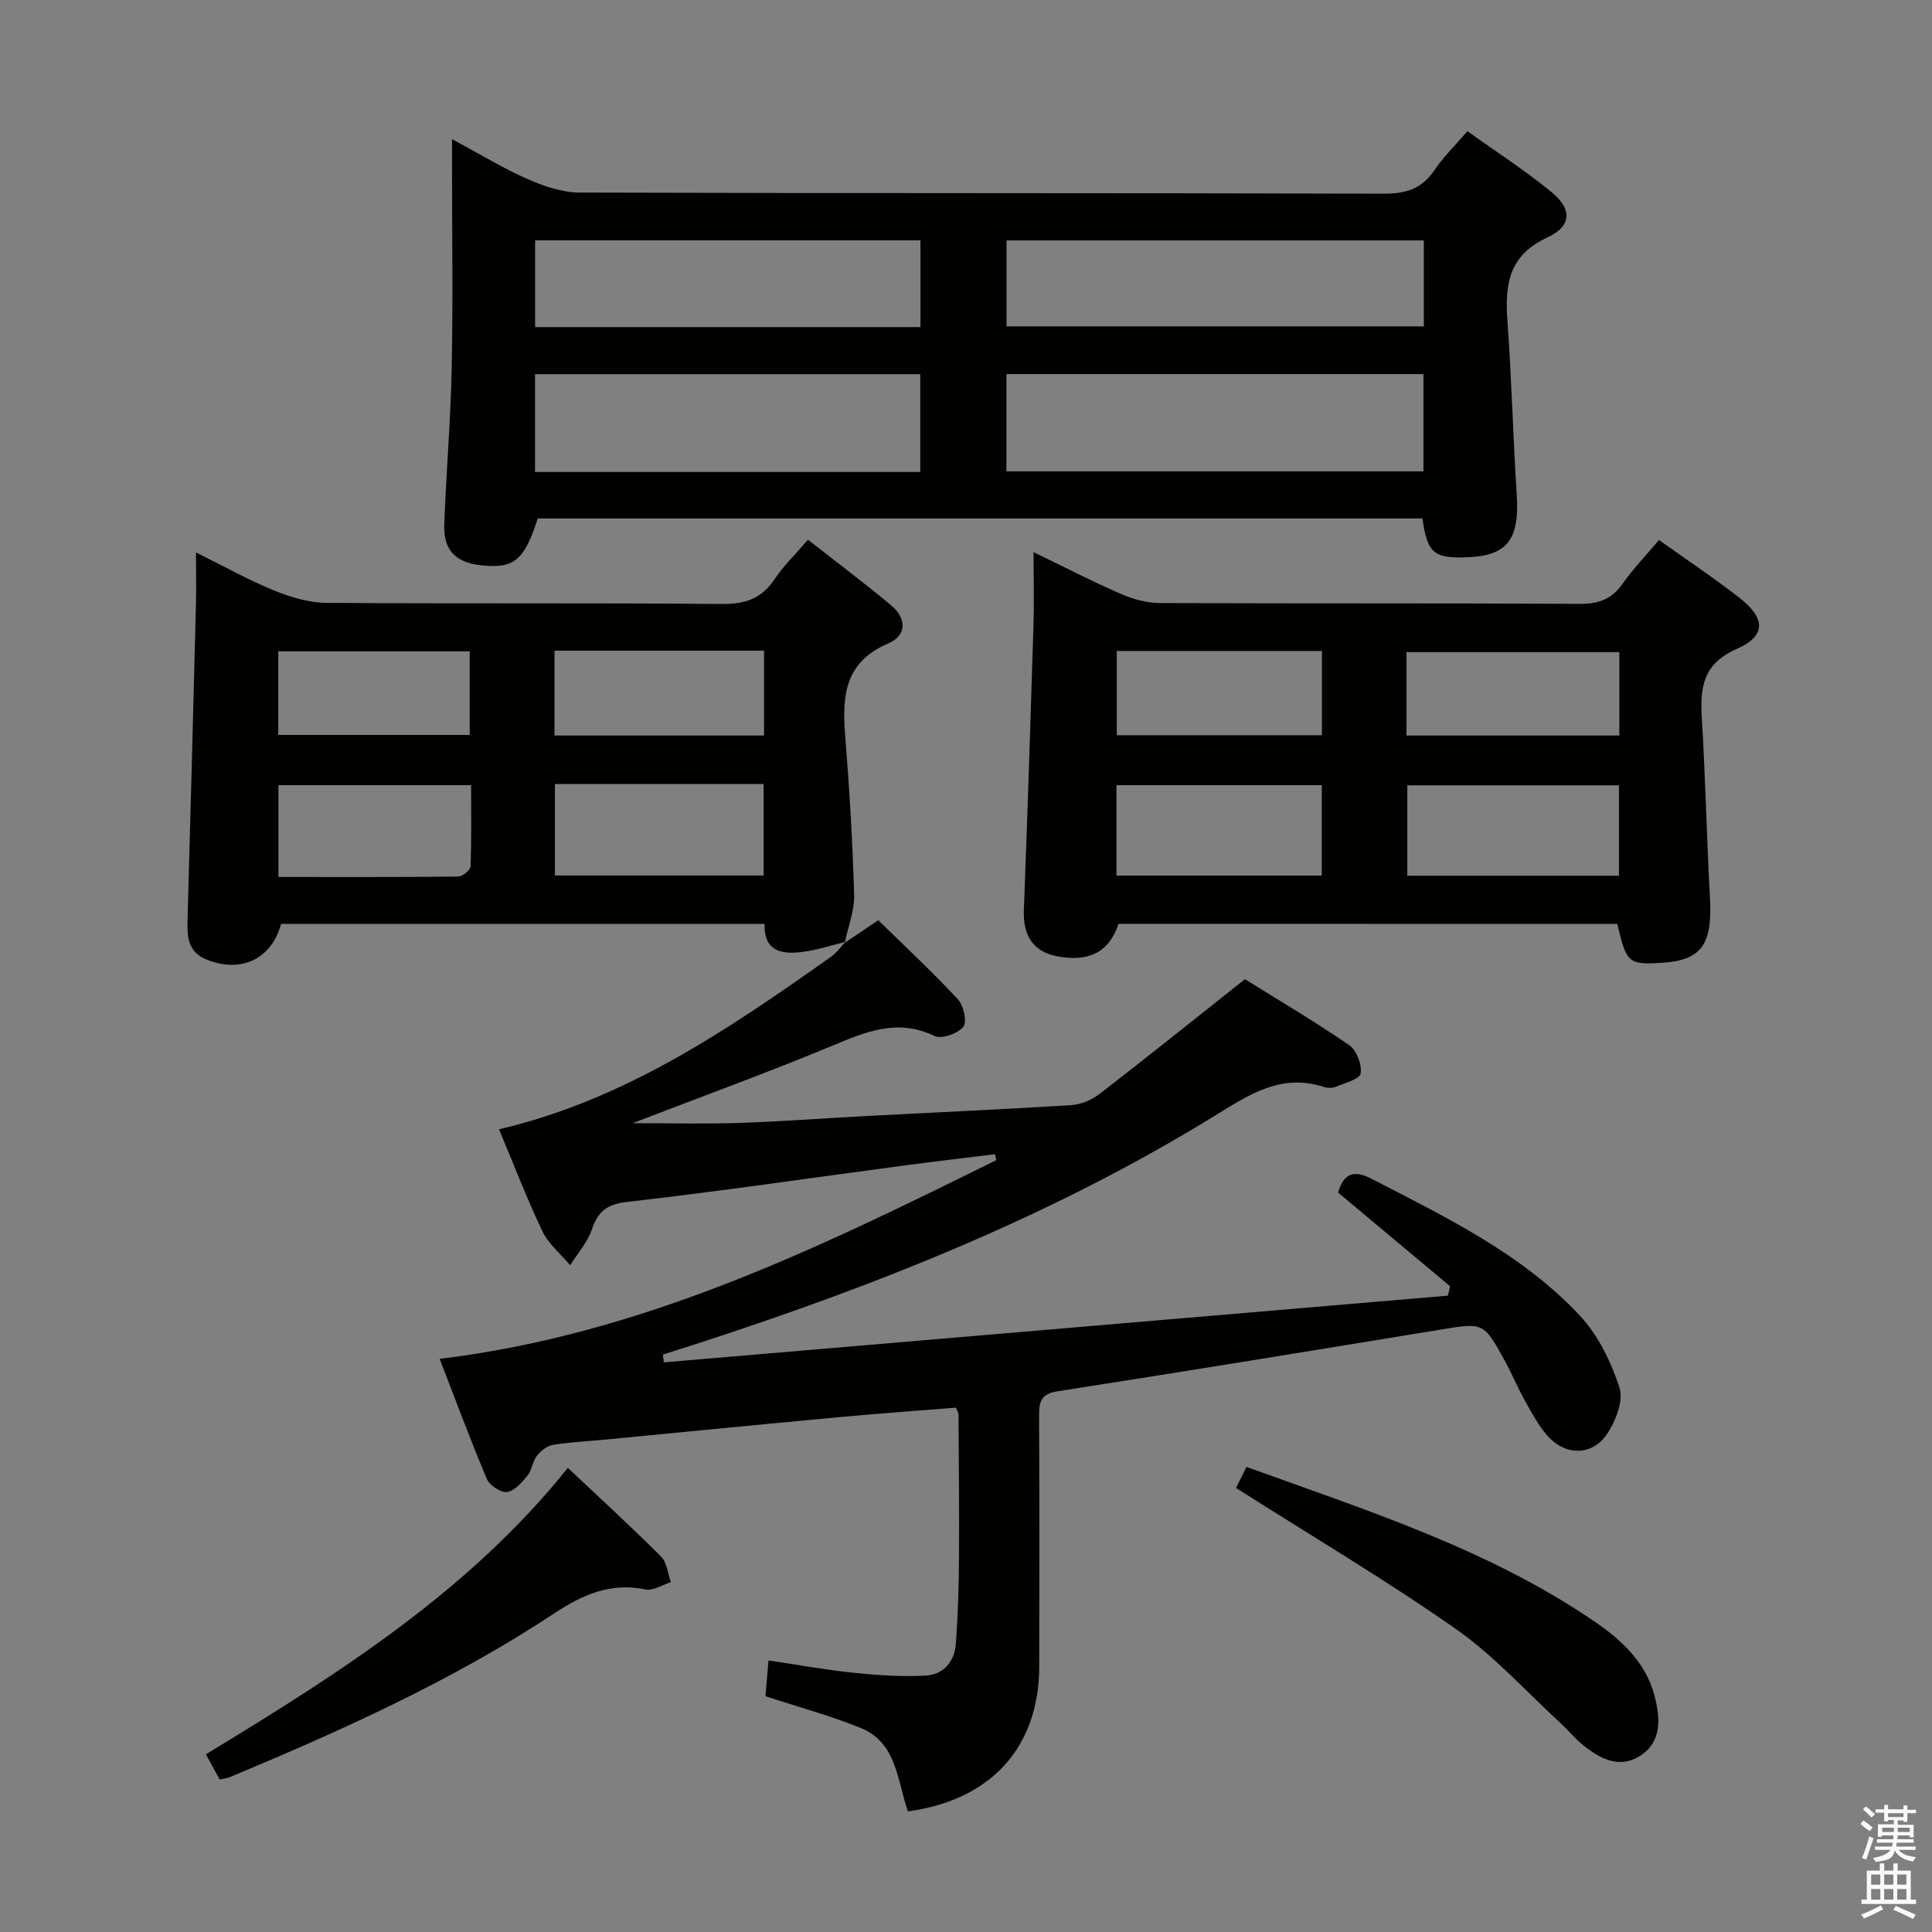 <svg enable-background="new 0 0 400 400" viewBox="0 0 400 400" xmlns="http://www.w3.org/2000/svg"><rect x="0" y="0" width="400" height="400" fill="#808080" stroke="none"/><path d="m385.2 377.6.6-.7c.6.4 1.3.9 1.9 1.5l-.6.7c-.8-.5-1.4-1-1.9-1.5zm.3 7.1c.6-1.4 1.1-2.9 1.5-4.5.3.1.6.3.9.4-.5 1.4-1 2.9-1.5 4.4zm.2-10.1.6-.6c.7.5 1.3 1.1 1.9 1.6l-.7.7c-.6-.6-1.2-1.2-1.8-1.7zm8.4-.8h.8v.9h1.8v.7h-1.8v1.8h-.8v-.3h-1.2v.9h3.3v2.6h-.8v-.4h-2.5c0 .3 0 .6-.1.8h3.4v.7h-3.5c0 .3-.1.6-.1.8h4v.7h-3.5c.7.9 1.9 1.3 3.6 1.5-.2.2-.4.5-.6.9-1.9-.3-3.2-1.1-3.8-2.3-.5 2.1-1.8 2-3.9 2.4-.2-.3-.4-.5-.6-.8 1.9-.4 3.1-.9 3.6-1.7h-3.2v-.7h3.5c.1-.2.1-.5.2-.8h-3.3v-.7h3.4c0-.2 0-.5 0-.8h-2.4v.3h-.8v-2.6h3.3v-.9h-1.2v.3h-.8v-1.8h-1.8v-.7h1.8v-.9h.8v.9h3.2zm-4.4 5.5h2.4c0-.3 0-.6 0-.9h-2.4zm1.2-3.1h3.2v-.8h-3.2zm4.4 2.2h-2.4v.9h2.5v-.9z" fill="#fafafb"/><path d="m389.2 385.8h.9v1.5h1.9v-1.5h.9v1.5h2.7v6h1.1v.9h-11.3v-.9h1.1v-6h2.7zm.2 8.7.5.8c-1.2.6-2.5 1.3-4 1.9-.2-.3-.3-.6-.6-.8 1.6-.6 3-1.3 4.1-1.9zm-2-4.3h1.9v-2.1h-1.9zm0 3.1h1.9v-2.2h-1.9zm2.7-3.1h1.9v-2.1h-1.9zm0 3.1h1.9v-2.2h-1.9zm2.4 1.3c1.4.6 2.7 1.2 4.1 1.8l-.5.9c-1.5-.7-2.8-1.4-4.1-1.9zm2.2-6.5h-1.9v2.1h1.9zm-1.9 5.2h1.9v-2.2h-1.9z" fill="#fafafb"/><g fill="#010100"><path d="m174.92 195.18c2.29-1.54 4.58-3.08 6.92-4.66 5.45 5.35 11.17 10.66 16.47 16.36 1.2 1.29 1.95 4.73 1.13 5.72-1.16 1.4-4.51 2.59-5.97 1.89-7.7-3.71-14.28-.84-21.3 2.08-13.18 5.47-26.6 10.36-41.19 15.97 8.21 0 15.17.19 22.11-.05 9.13-.32 18.26-1.01 27.39-1.49 13.78-.73 27.57-1.33 41.35-2.2 2-.13 4.23-1.09 5.84-2.33 9.85-7.6 19.56-15.4 30.08-23.74 6.52 4.06 14.22 8.61 21.58 13.65 1.53 1.04 2.68 4.04 2.37 5.87-.2 1.19-3.3 1.99-5.18 2.77-.71.29-1.71.26-2.47.01-8.59-2.79-15.11 1.38-22.07 5.68-33.55 20.75-69.93 35.22-107.3 47.37-2.48.8-4.96 1.58-7.44 2.37.07.54.13 1.08.2 1.61 54.12-4.6 108.23-9.21 162.35-13.81.14-.65.29-1.3.43-1.95-7.7-6.44-15.4-12.88-23.19-19.4 1.17-3.89 3.17-4.79 6.93-2.85 15.39 7.96 31.13 15.5 43.15 28.35 3.78 4.05 6.45 9.58 8.19 14.9.87 2.67-.77 6.87-2.54 9.54-3.07 4.63-8.65 4.63-12.36.43-1.84-2.09-3.21-4.64-4.58-7.09-1.54-2.75-2.75-5.68-4.27-8.45-4.42-8.04-4.44-7.9-13.43-6.43-26.37 4.33-52.75 8.64-79.16 12.75-3.43.53-3.84 2.14-3.83 5 .08 17.33.08 34.66.03 51.99-.04 16.64-9.88 27.63-27.18 29.99-2.21-6.23-2.25-14.21-9.75-17.26-6.27-2.55-12.85-4.32-19.75-6.59.17-1.98.37-4.38.63-7.4 6.11.9 11.93 1.97 17.79 2.57 4.89.5 9.85.82 14.75.56 3.74-.2 6-2.95 6.26-6.67.41-5.79.6-11.61.64-17.42.07-10-.04-19.99-.1-29.99 0-.31-.23-.61-.53-1.39-8.05.65-16.26 1.23-24.46 1.99-16.05 1.49-32.08 3.08-48.12 4.62-3.64.35-7.31.52-10.91 1.11-1.21.2-2.5 1.26-3.3 2.29-.89 1.15-1 2.91-1.91 4.03-1.15 1.42-2.67 3.19-4.23 3.42-1.28.19-3.62-1.35-4.18-2.67-3.41-8.06-6.45-16.27-9.78-24.89 42.17-5.12 78.73-23.09 115.25-41.15-.1-.41-.19-.81-.29-1.22-6.3.78-12.6 1.51-18.9 2.35-19.09 2.54-38.16 5.35-57.29 7.53-4.26.49-6 2.03-7.29 5.77-.91 2.64-2.93 4.9-4.46 7.33-1.95-2.32-4.47-4.36-5.74-7.01-3.28-6.87-6-14.01-8.99-21.13 26.23-6.15 47.57-20.75 68.72-35.71 1.16-.82 2.02-2.06 3.03-3.1z"/><path d="m294.5 107.34c-61.31 0-122.26 0-183.17 0-2.79 8.72-4.92 10.45-11.78 9.69-5.3-.59-7.77-3.15-7.57-8.56.41-10.79 1.33-21.57 1.54-32.37.28-13.66.07-27.32.07-40.99 0-1.78 0-3.55 0-6.3 5.79 3.1 10.59 6.05 15.7 8.29 3.37 1.48 7.17 2.76 10.79 2.77 55.48.17 110.96.06 166.44.23 4.62.01 7.88-1.03 10.48-4.89 1.84-2.73 4.26-5.08 6.81-8.05 5.91 4.23 11.91 8.1 17.4 12.59 4.29 3.51 4.26 7.05-.8 9.39-8.11 3.74-8.86 9.81-8.31 17.35.87 11.93 1.15 23.91 1.92 35.85.61 9.43-1.93 12.79-10.54 13.05-6.65.21-7.98-.92-8.98-8.05zm.21-29.89c-29.13 0-57.66 0-86.34 0v20.14h86.34c0-6.86 0-13.3 0-20.14zm-183.94 20.27h79.76c0-6.83 0-13.39 0-20.25-26.66 0-53.03 0-79.76 0zm184.02-47.94c-29.17 0-57.84 0-86.4 0v17.79h86.4c0-6.07 0-11.7 0-17.79zm-104.22-.02c-26.89 0-53.24 0-79.78 0v17.96h79.78c0-6.04 0-11.79 0-17.96z"/><path d="m231.57 191.27c-1.92 5.85-6.13 8.02-12.86 6.68-4.79-.96-6.93-4.22-6.73-9.51.74-19.61 1.39-39.23 1.99-58.84.15-4.78.02-9.57.02-15.28 6.47 3.13 12.18 6.08 18.06 8.64 2.5 1.09 5.36 1.88 8.06 1.89 29 .13 57.99.01 86.99.17 3.88.02 6.58-.96 8.83-4.15 2.19-3.11 4.86-5.88 7.55-9.06 5.68 4.05 11.35 7.82 16.7 12 5.37 4.19 5.51 7.85-.56 10.52-6.98 3.07-7.66 7.87-7.28 14.22.75 12.44 1.01 24.91 1.69 37.35.53 9.75-1.76 12.97-10.18 13.45-6.72.38-7.09.05-9.01-8.06-34.4-.02-68.85-.02-103.27-.02zm103.62-9.96c0-6.7 0-12.77 0-18.72-14.92 0-29.44 0-43.82 0v18.72zm-104.04-.03h42.51c0-6.39 0-12.46 0-18.72-14.31 0-28.35 0-42.51 0zm104.12-46.26c-15.01 0-29.58 0-44.07 0v17.26h44.07c0-5.88 0-11.44 0-17.26zm-104.05 17.2h42.47c0-5.98 0-11.58 0-17.45-14.29 0-28.35 0-42.47 0z"/><path d="m175.09 195c-3.01.72-5.99 1.73-9.04 2.1-4.16.51-7.93-.1-7.75-5.81-33.64 0-66.89 0-100.11 0-1.97 7.31-8.36 10.27-15.46 7.36-3.91-1.6-4-4.82-3.9-8.3.62-21.78 1.19-43.56 1.74-65.34.08-3.15.01-6.3.01-10.63 5.82 2.88 10.8 5.68 16.04 7.82 3.42 1.4 7.23 2.58 10.87 2.61 27.32.21 54.64-.01 81.96.24 4.8.04 8.2-1.09 10.89-5.1 1.83-2.73 4.25-5.07 6.93-8.21 5.87 4.6 11.67 8.94 17.22 13.58 3.23 2.7 3.34 6.24-.68 7.95-8.98 3.83-9.48 10.93-8.82 19.09.88 10.92 1.53 21.88 1.85 32.83.1 3.3-1.25 6.65-1.93 9.98.01.01.18-.17.18-.17zm-60.2-32.68v18.94h43.21c0-6.51 0-12.66 0-18.94-14.57 0-28.67 0-43.21 0zm43.3-10.04c0-6.01 0-11.71 0-17.56-14.65 0-28.89 0-43.39 0v17.56zm-100.54 29.29c12.74 0 24.99.05 37.24-.09.89-.01 2.5-1.34 2.53-2.11.22-5.58.12-11.18.12-16.81-13.67 0-26.66 0-39.89 0zm-.04-29.41h39.64c0-6.02 0-11.6 0-17.31-13.38 0-26.41 0-39.64 0z"/><path d="m117.57 303.91c6.83 6.44 13.2 12.26 19.29 18.35 1.23 1.23 1.39 3.52 2.04 5.31-1.76.55-3.68 1.84-5.26 1.51-7.25-1.51-13.06 1.09-18.95 4.99-21.02 13.89-43.92 24.18-67.09 33.86-.6.25-1.28.3-2.12.49-.87-1.59-1.74-3.18-2.85-5.21 27.38-16.65 54.38-33.66 74.94-59.3z"/><path d="m255.91 308.07c.4-.81 1.18-2.38 2.17-4.36 25.1 9.09 50.29 17.07 72.31 32.19 5.52 3.8 10.45 8.47 12.19 15.3 1.13 4.43 1.57 9.29-2.87 12.23-4.47 2.95-8.58.64-12.2-2.33-1.53-1.26-2.79-2.85-4.26-4.2-7.22-6.62-13.87-14.06-21.83-19.64-14.52-10.16-29.81-19.21-45.51-29.19z"/></g></svg>